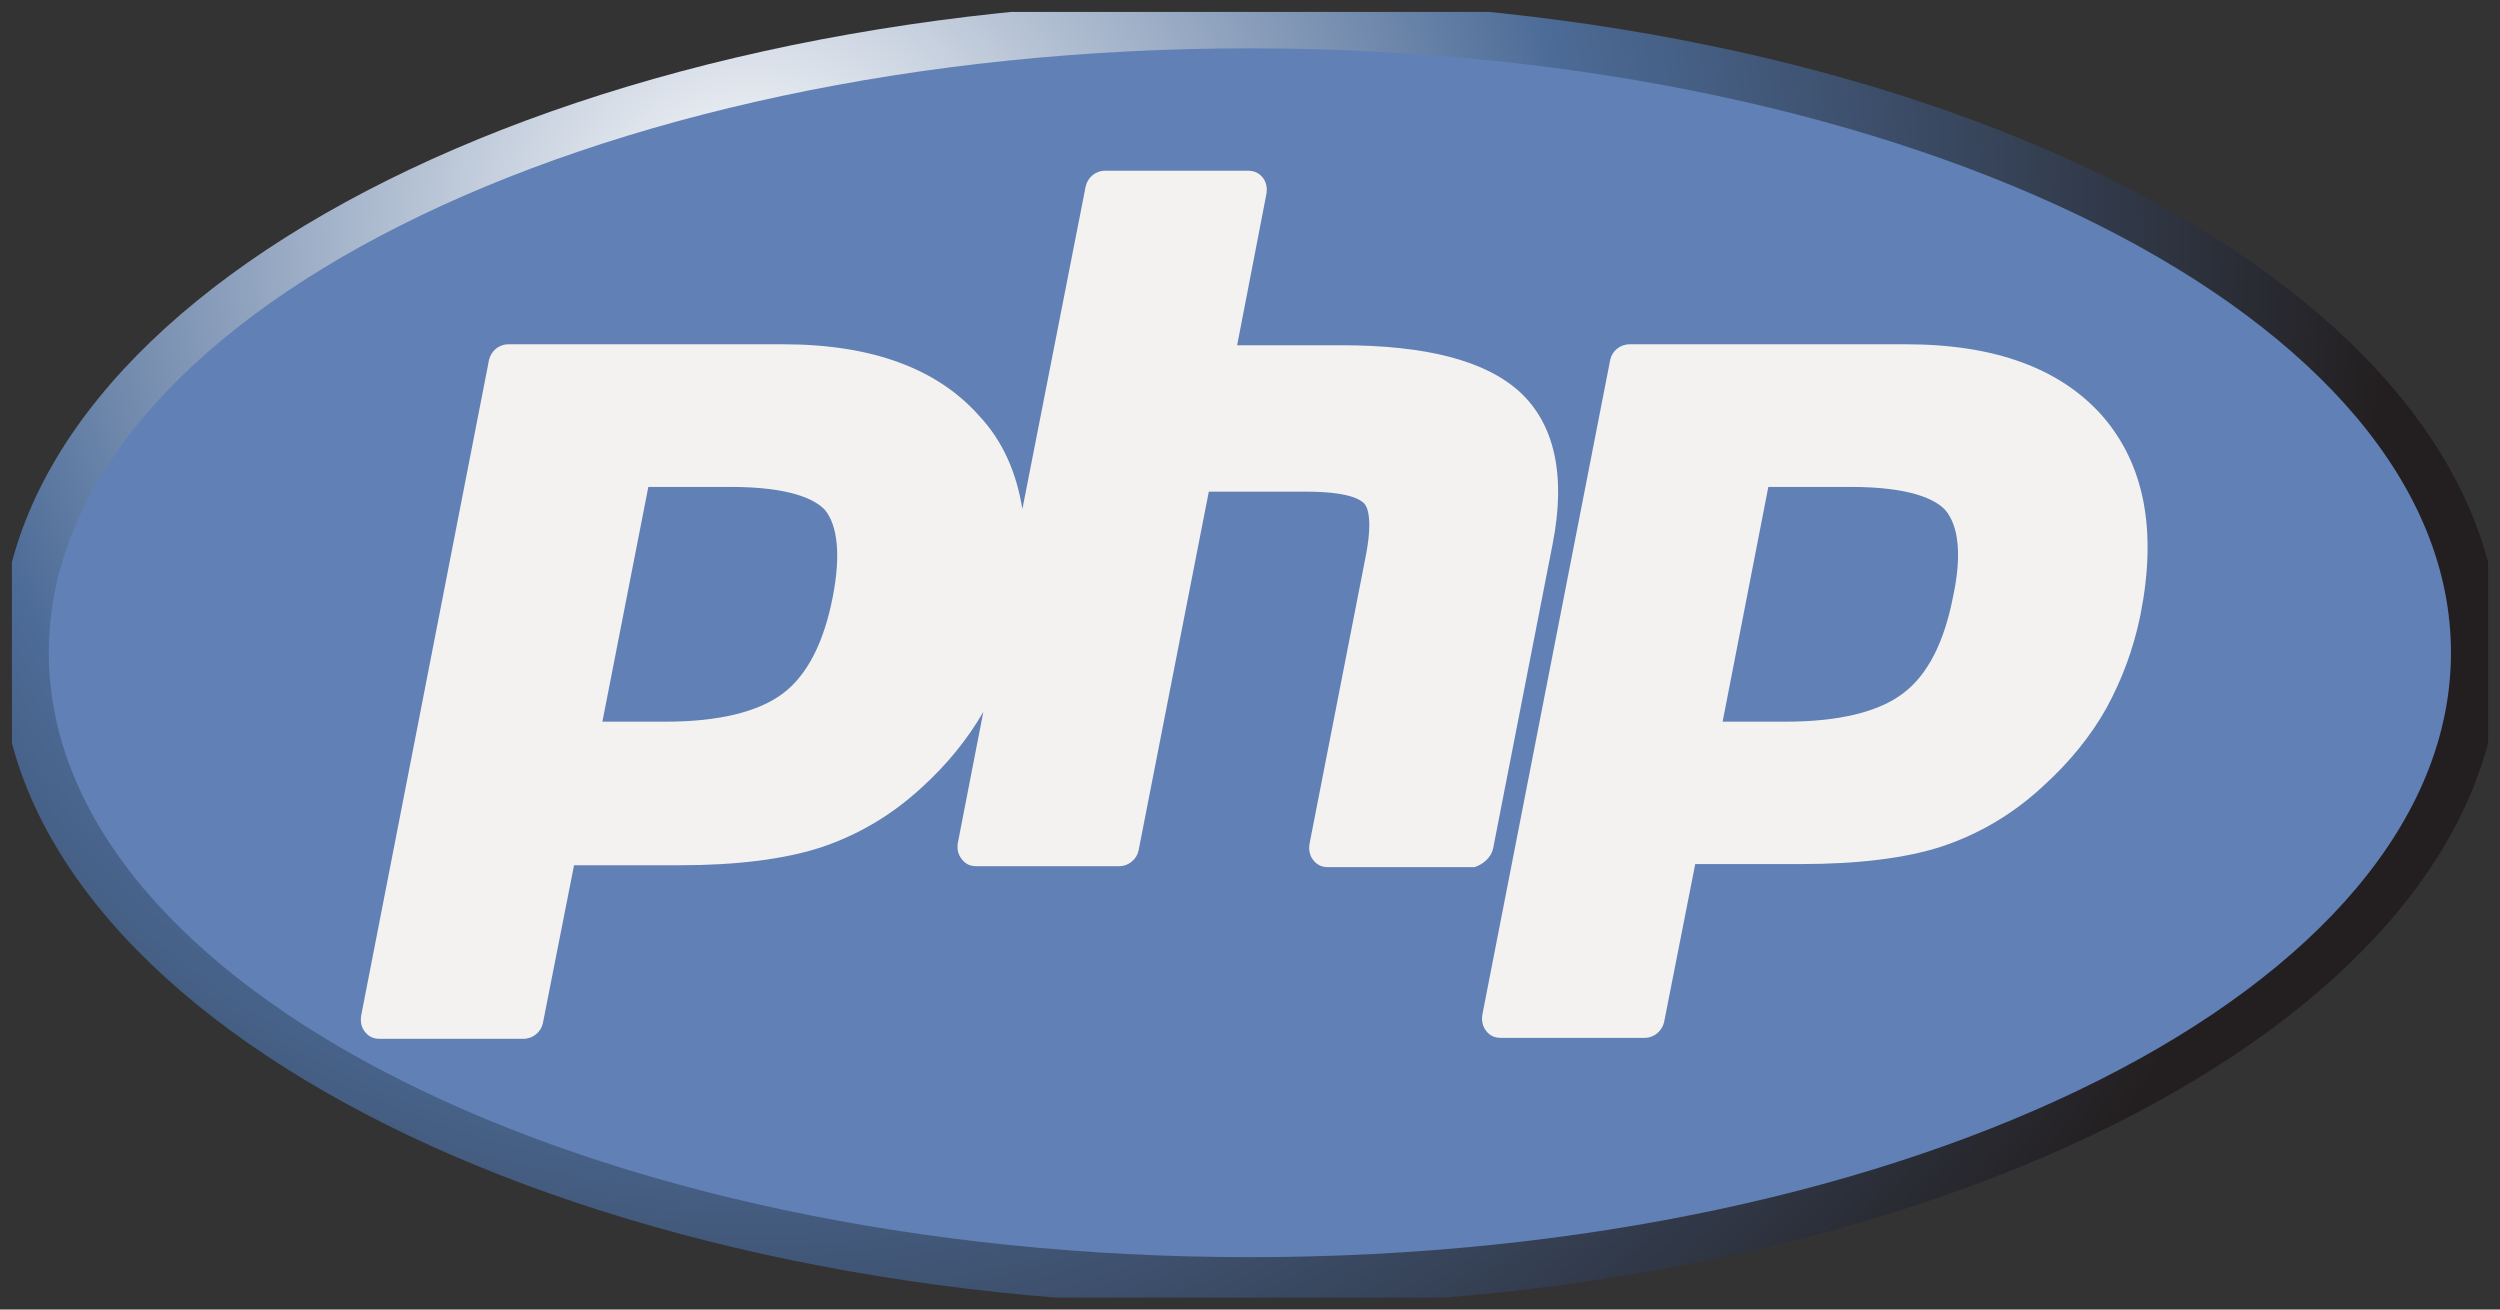 <svg width="105" height="55" viewBox="0 0 105 55" fill="none" xmlns="http://www.w3.org/2000/svg" xmlns:xlink="http://www.w3.org/1999/xlink">
	<rect x="0" y="0" width="105" height="55" fill="#333333" stroke="none"/>
	<desc>
			Created with Pixso.
	</desc>
	<defs>
		<clipPath id="clip8_215">
			<rect id="php 1" rx="0" width="104" height="54" transform="translate(0.5 0.5)" fill="white" fill-opacity="0"/>
		</clipPath>
		<radialGradient gradientTransform="translate(31.521 9.642) rotate(0) scale(68.945 68.483)" cx="0" cy="0" r="1" id="paint_radial_8_217_0" gradientUnits="userSpaceOnUse">
			<stop stop-color="#FFFFFF"/>
			<stop offset="0.5" stop-color="#4C6B97"/>
			<stop offset="1" stop-color="#231F20"/>
		</radialGradient>
	</defs>
	<g style="mix-blend-mode:luminosity">
		<rect id="php 1" rx="0" width="104" height="54" transform="translate(0.5 0.5)" fill="#FFFFFF" fill-opacity="0"/>
		<g clip-path="url(#clip8_215)">
			<path id="Vector" d="M105 27.41C105 42.56 81.49 54.83 52.5 54.83C23.5 54.83 0 42.56 0 27.41C0 12.27 23.5 0 52.5 0C81.49 0 105 12.27 105 27.41Z" fill="url(#paint_radial_8_217_0)" fill-opacity="1" fill-rule="evenodd"/>
			<path id="Vector" d="M102.94 27.41C102.94 41.43 80.36 52.8 52.5 52.8C24.63 52.8 2.05 41.43 2.05 27.41C2.05 13.4 24.63 2.03 52.5 2.03C80.36 2.03 102.94 13.4 102.94 27.41Z" fill="#6181B6" fill-opacity="1" fill-rule="evenodd"/>
			<path id="Vector" d="M62.71 35.64L65.21 22.85C65.78 19.96 65.29 17.8 63.82 16.45C62.38 15.15 59.92 14.5 56.31 14.5L51.96 14.5L53.19 8.14C53.23 7.9 53.19 7.65 53.03 7.45C52.86 7.25 52.66 7.17 52.41 7.17L46.42 7.17C46.01 7.17 45.69 7.45 45.6 7.82L42.94 21.38C42.69 19.84 42.12 18.53 41.13 17.47C39.37 15.48 36.62 14.46 32.89 14.46L21.36 14.46C20.95 14.46 20.63 14.74 20.54 15.11L15.17 42.65C15.13 42.9 15.17 43.14 15.33 43.34C15.5 43.55 15.7 43.63 15.95 43.63L21.98 43.63C22.39 43.63 22.72 43.34 22.8 42.98L24.11 36.34L28.58 36.34C30.92 36.34 32.93 36.09 34.45 35.6C36.05 35.07 37.48 34.22 38.75 33.04C39.78 32.1 40.64 31.04 41.3 29.9L40.23 35.4C40.19 35.64 40.23 35.89 40.4 36.09C40.56 36.3 40.76 36.38 41.01 36.38L47 36.38C47.41 36.38 47.74 36.09 47.82 35.72L50.77 20.65L54.87 20.65C56.64 20.65 57.13 20.98 57.29 21.14C57.42 21.26 57.66 21.75 57.38 23.26L55 35.44C54.96 35.68 55 35.93 55.16 36.13C55.33 36.34 55.53 36.42 55.78 36.42L61.93 36.42C62.3 36.3 62.63 36.01 62.71 35.64ZM34.98 25.05C34.61 26.97 33.91 28.35 32.89 29.12C31.86 29.9 30.18 30.31 27.97 30.31L25.3 30.31L27.23 20.45L30.67 20.45C33.22 20.45 34.24 20.98 34.65 21.42C35.19 22.08 35.31 23.34 34.98 25.05Z" fill="#F3F2F0" fill-opacity="1" fill-rule="nonzero"/>
			<path id="Vector" d="M88.3 17.47C86.54 15.48 83.79 14.46 80.06 14.46L68.45 14.46C68.04 14.46 67.71 14.74 67.63 15.11L62.26 42.61C62.22 42.85 62.26 43.1 62.42 43.3C62.58 43.51 62.79 43.59 63.04 43.59L69.07 43.59C69.48 43.59 69.8 43.3 69.89 42.94L71.2 36.29L75.67 36.29C78.01 36.29 80.02 36.05 81.53 35.56C83.13 35.03 84.57 34.18 85.84 32.99C86.91 32.02 87.81 30.92 88.47 29.74C89.12 28.55 89.61 27.25 89.9 25.82C90.6 22.28 90.07 19.51 88.3 17.47ZM82.03 25.05C81.66 26.97 80.96 28.35 79.93 29.12C78.91 29.9 77.23 30.31 75.01 30.31L72.35 30.31L74.27 20.45L77.72 20.45C80.26 20.45 81.29 20.98 81.7 21.42C82.27 22.08 82.4 23.34 82.03 25.05Z" fill="#F3F2F0" fill-opacity="1" fill-rule="nonzero"/>
			<path id="Vector" d="M30.67 19.63C32.97 19.63 34.49 20.04 35.27 20.9C36.05 21.75 36.21 23.18 35.8 25.21C35.39 27.33 34.57 28.88 33.38 29.78C32.19 30.67 30.39 31.12 27.97 31.12L24.32 31.12L26.57 19.63L30.67 19.63ZM15.99 42.77L22.02 42.77L23.46 35.48L28.62 35.48C30.92 35.48 32.77 35.24 34.24 34.75C35.72 34.26 37.03 33.48 38.26 32.34C39.29 31.41 40.11 30.39 40.72 29.29C41.34 28.19 41.79 26.97 42.04 25.62C42.69 22.36 42.2 19.84 40.6 18C39 16.17 36.46 15.27 32.97 15.27L21.36 15.27L15.99 42.77Z" fill="#F3F2F0" fill-opacity="1" fill-rule="nonzero"/>
			<path id="Vector" d="M46.47 7.98L52.45 7.98L51.02 15.27L56.35 15.27C59.71 15.27 62.01 15.84 63.28 17.02C64.55 18.21 64.92 20.08 64.43 22.69L61.93 35.48L55.86 35.48L58.24 23.3C58.52 21.91 58.4 20.98 57.95 20.49C57.5 20 56.47 19.71 54.96 19.71L50.16 19.71L47.08 35.48L41.09 35.48L46.47 7.98Z" fill="#F3F2F0" fill-opacity="1" fill-rule="nonzero"/>
			<path id="Vector" d="M77.72 19.63C80.02 19.63 81.53 20.04 82.31 20.9C83.09 21.75 83.26 23.18 82.85 25.21C82.44 27.33 81.62 28.88 80.43 29.78C79.24 30.67 77.43 31.12 75.01 31.12L71.36 31.12L73.62 19.63L77.72 19.63ZM63.04 42.77L69.07 42.77L70.5 35.48L75.67 35.48C77.97 35.48 79.81 35.24 81.29 34.75C82.76 34.26 84.08 33.48 85.31 32.34C86.33 31.41 87.15 30.39 87.77 29.29C88.38 28.19 88.83 26.97 89.08 25.62C89.74 22.36 89.25 19.84 87.65 18C86.05 16.17 83.5 15.27 80.02 15.27L68.41 15.27L63.04 42.77Z" fill="#F3F2F0" fill-opacity="1" fill-rule="nonzero"/>
		</g>
	</g>
</svg>
